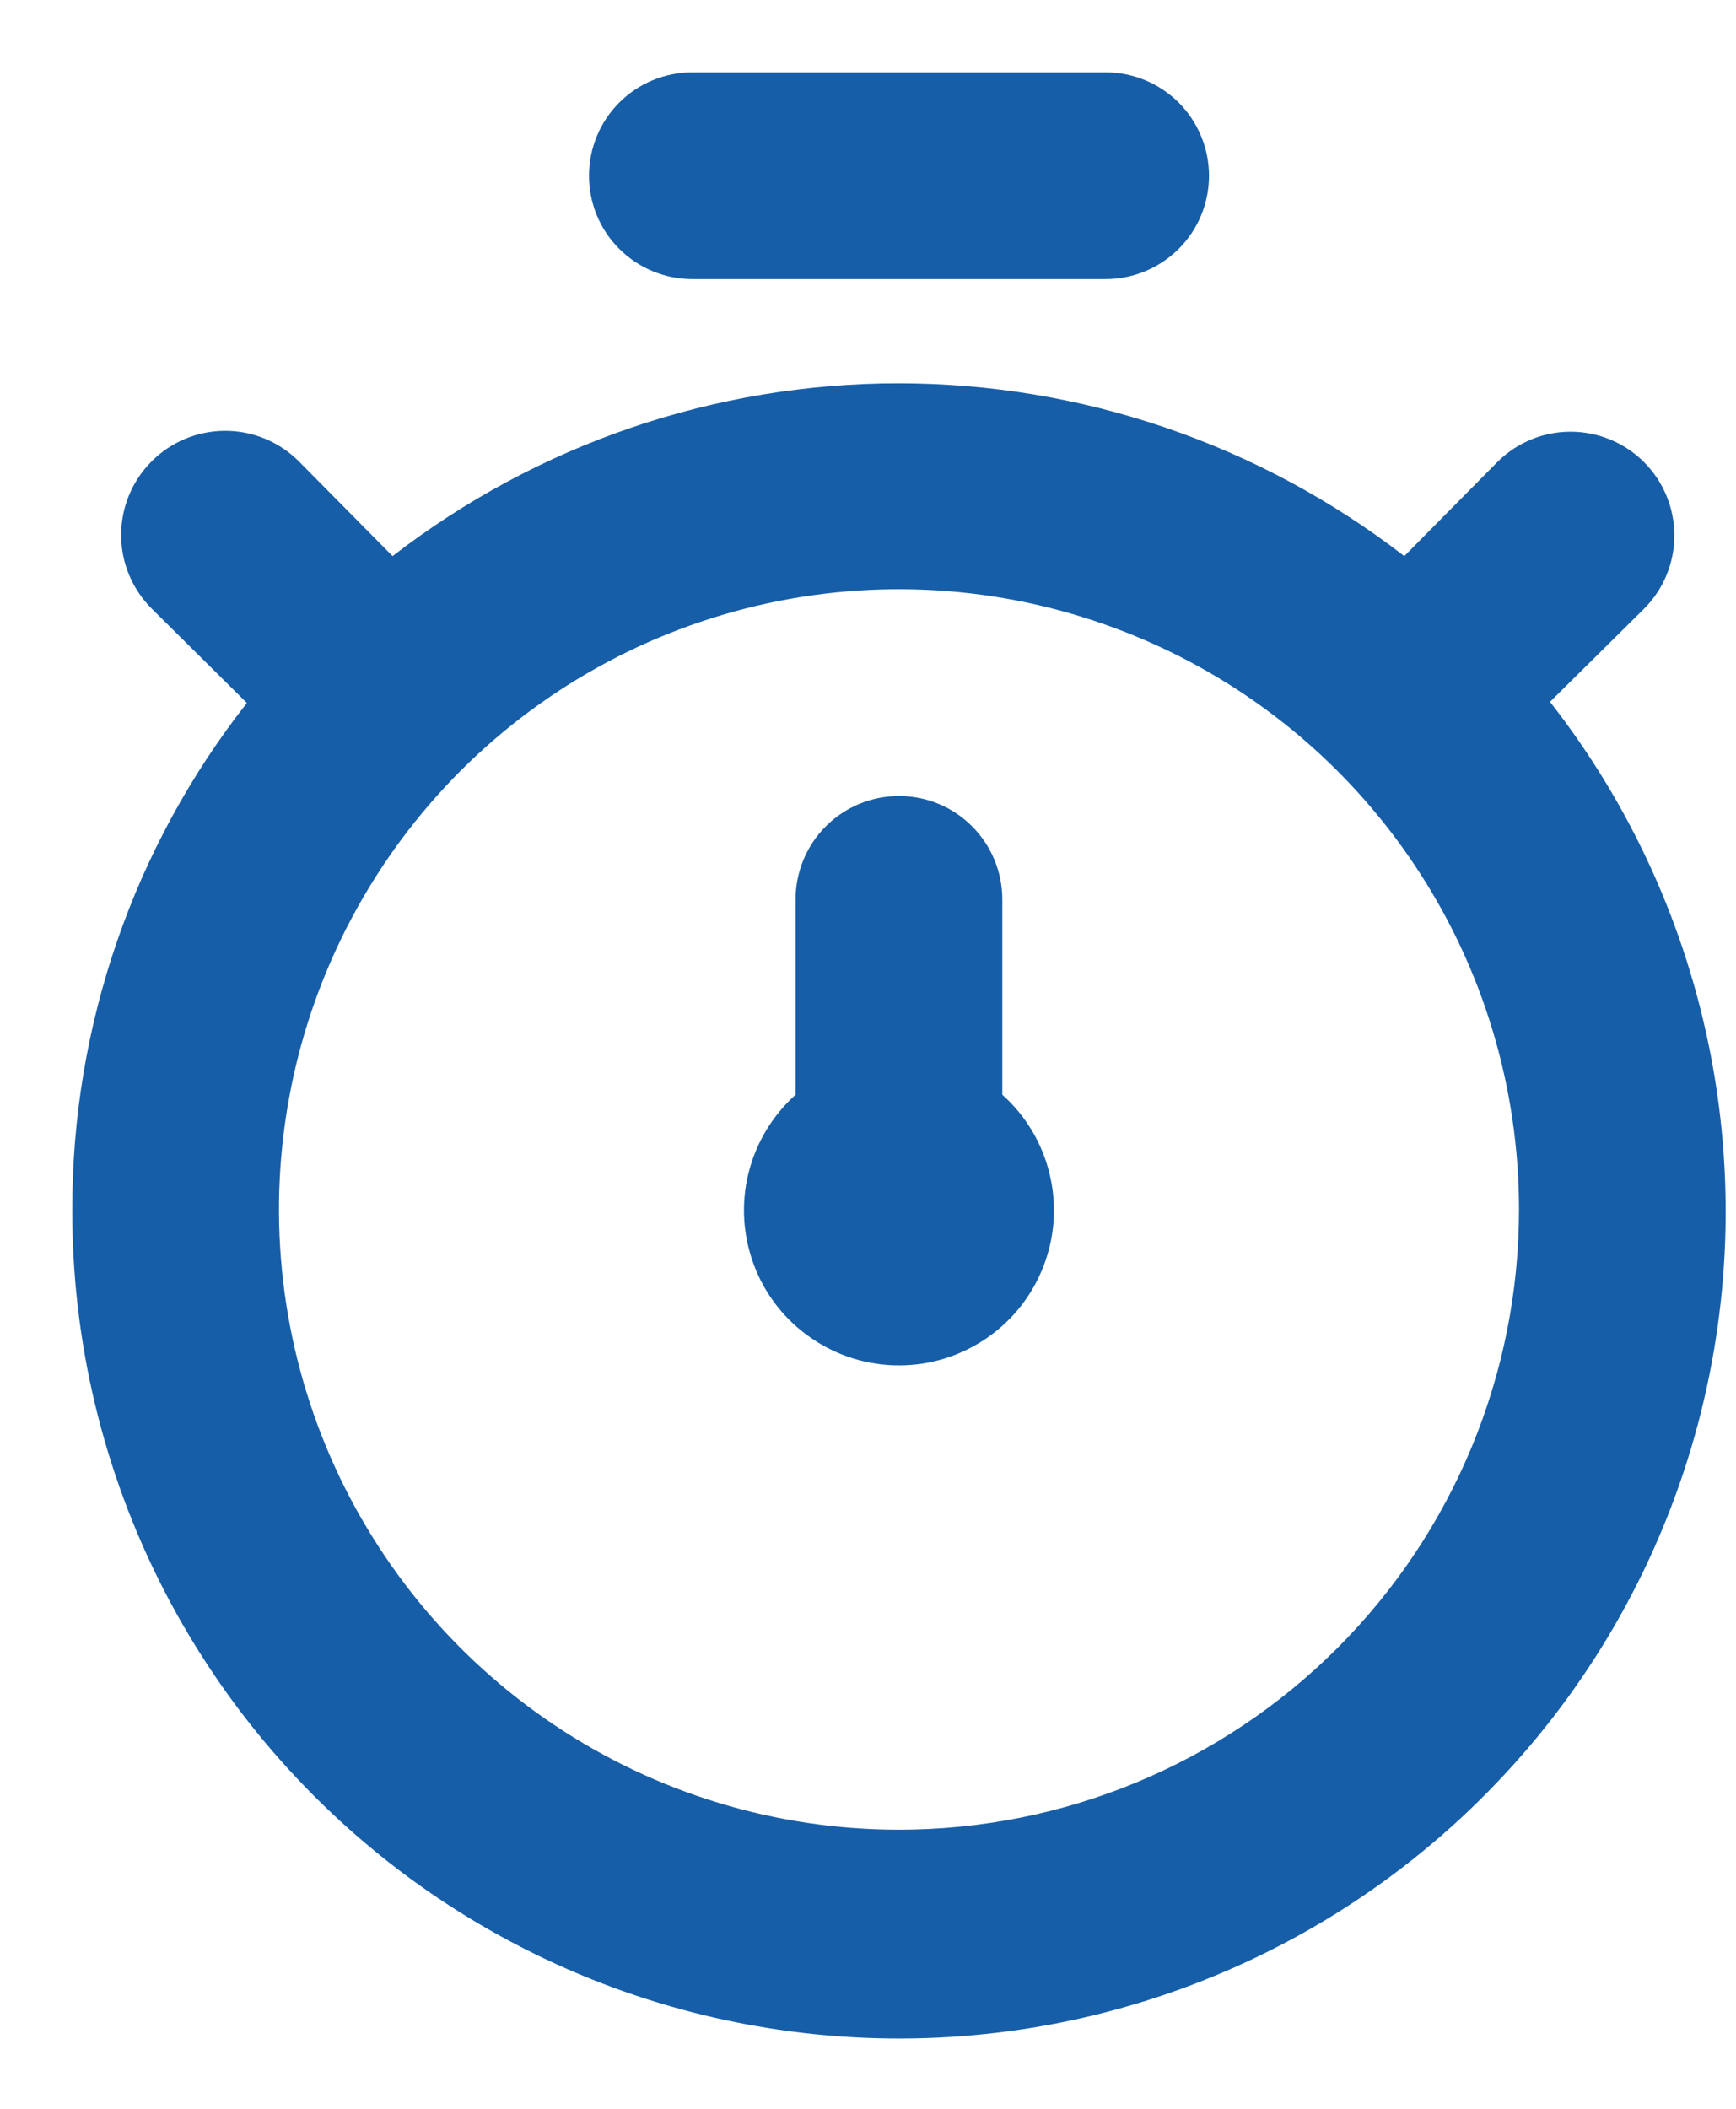 <svg width="14" height="17" viewBox="0 0 14 17" fill="none" xmlns="http://www.w3.org/2000/svg">
<path d="M12.5 5.658L13.258 4.908C13.415 4.751 13.503 4.539 13.503 4.317C13.503 4.095 13.415 3.882 13.258 3.725C13.101 3.568 12.888 3.48 12.666 3.48C12.444 3.48 12.232 3.568 12.075 3.725L11.325 4.483C10.157 3.58 8.722 3.09 7.246 3.09C5.769 3.09 4.334 3.58 3.166 4.483L2.408 3.717C2.25 3.56 2.036 3.472 1.813 3.473C1.591 3.474 1.377 3.563 1.221 3.721C1.064 3.879 0.976 4.093 0.977 4.315C0.977 4.538 1.067 4.751 1.225 4.908L1.991 5.667C1.077 6.831 0.581 8.269 0.583 9.75C0.58 10.813 0.832 11.861 1.316 12.807C1.801 13.753 2.505 14.569 3.369 15.188C4.233 15.806 5.233 16.21 6.285 16.363C7.336 16.517 8.409 16.418 9.415 16.072C10.42 15.727 11.328 15.147 12.063 14.379C12.799 13.612 13.34 12.68 13.642 11.661C13.944 10.642 13.998 9.565 13.799 8.521C13.6 7.477 13.155 6.495 12.5 5.658V5.658ZM7.25 14.75C6.261 14.75 5.294 14.457 4.472 13.907C3.65 13.358 3.009 12.577 2.63 11.663C2.252 10.75 2.153 9.744 2.346 8.775C2.539 7.805 3.015 6.914 3.714 6.214C4.413 5.515 5.304 5.039 6.274 4.846C7.244 4.653 8.249 4.752 9.163 5.131C10.077 5.509 10.858 6.15 11.407 6.972C11.957 7.794 12.25 8.761 12.25 9.75C12.25 11.076 11.723 12.348 10.785 13.286C9.848 14.223 8.576 14.75 7.25 14.75ZM5.583 2.25H8.916C9.137 2.25 9.349 2.162 9.506 2.006C9.662 1.85 9.75 1.638 9.75 1.417C9.75 1.196 9.662 0.984 9.506 0.827C9.349 0.671 9.137 0.583 8.916 0.583H5.583C5.362 0.583 5.15 0.671 4.994 0.827C4.837 0.984 4.75 1.196 4.75 1.417C4.75 1.638 4.837 1.85 4.994 2.006C5.15 2.162 5.362 2.25 5.583 2.25V2.25ZM8.083 7.25C8.083 7.029 7.995 6.817 7.839 6.661C7.683 6.504 7.471 6.417 7.25 6.417C7.029 6.417 6.817 6.504 6.66 6.661C6.504 6.817 6.416 7.029 6.416 7.25V8.825C6.228 8.994 6.095 9.216 6.035 9.462C5.975 9.708 5.992 9.966 6.082 10.203C6.172 10.439 6.332 10.643 6.541 10.786C6.749 10.93 6.997 11.007 7.25 11.007C7.503 11.007 7.75 10.93 7.959 10.786C8.167 10.643 8.327 10.439 8.417 10.203C8.508 9.966 8.524 9.708 8.464 9.462C8.405 9.216 8.272 8.994 8.083 8.825V7.25Z" fill="#175EA8"/>
</svg>
